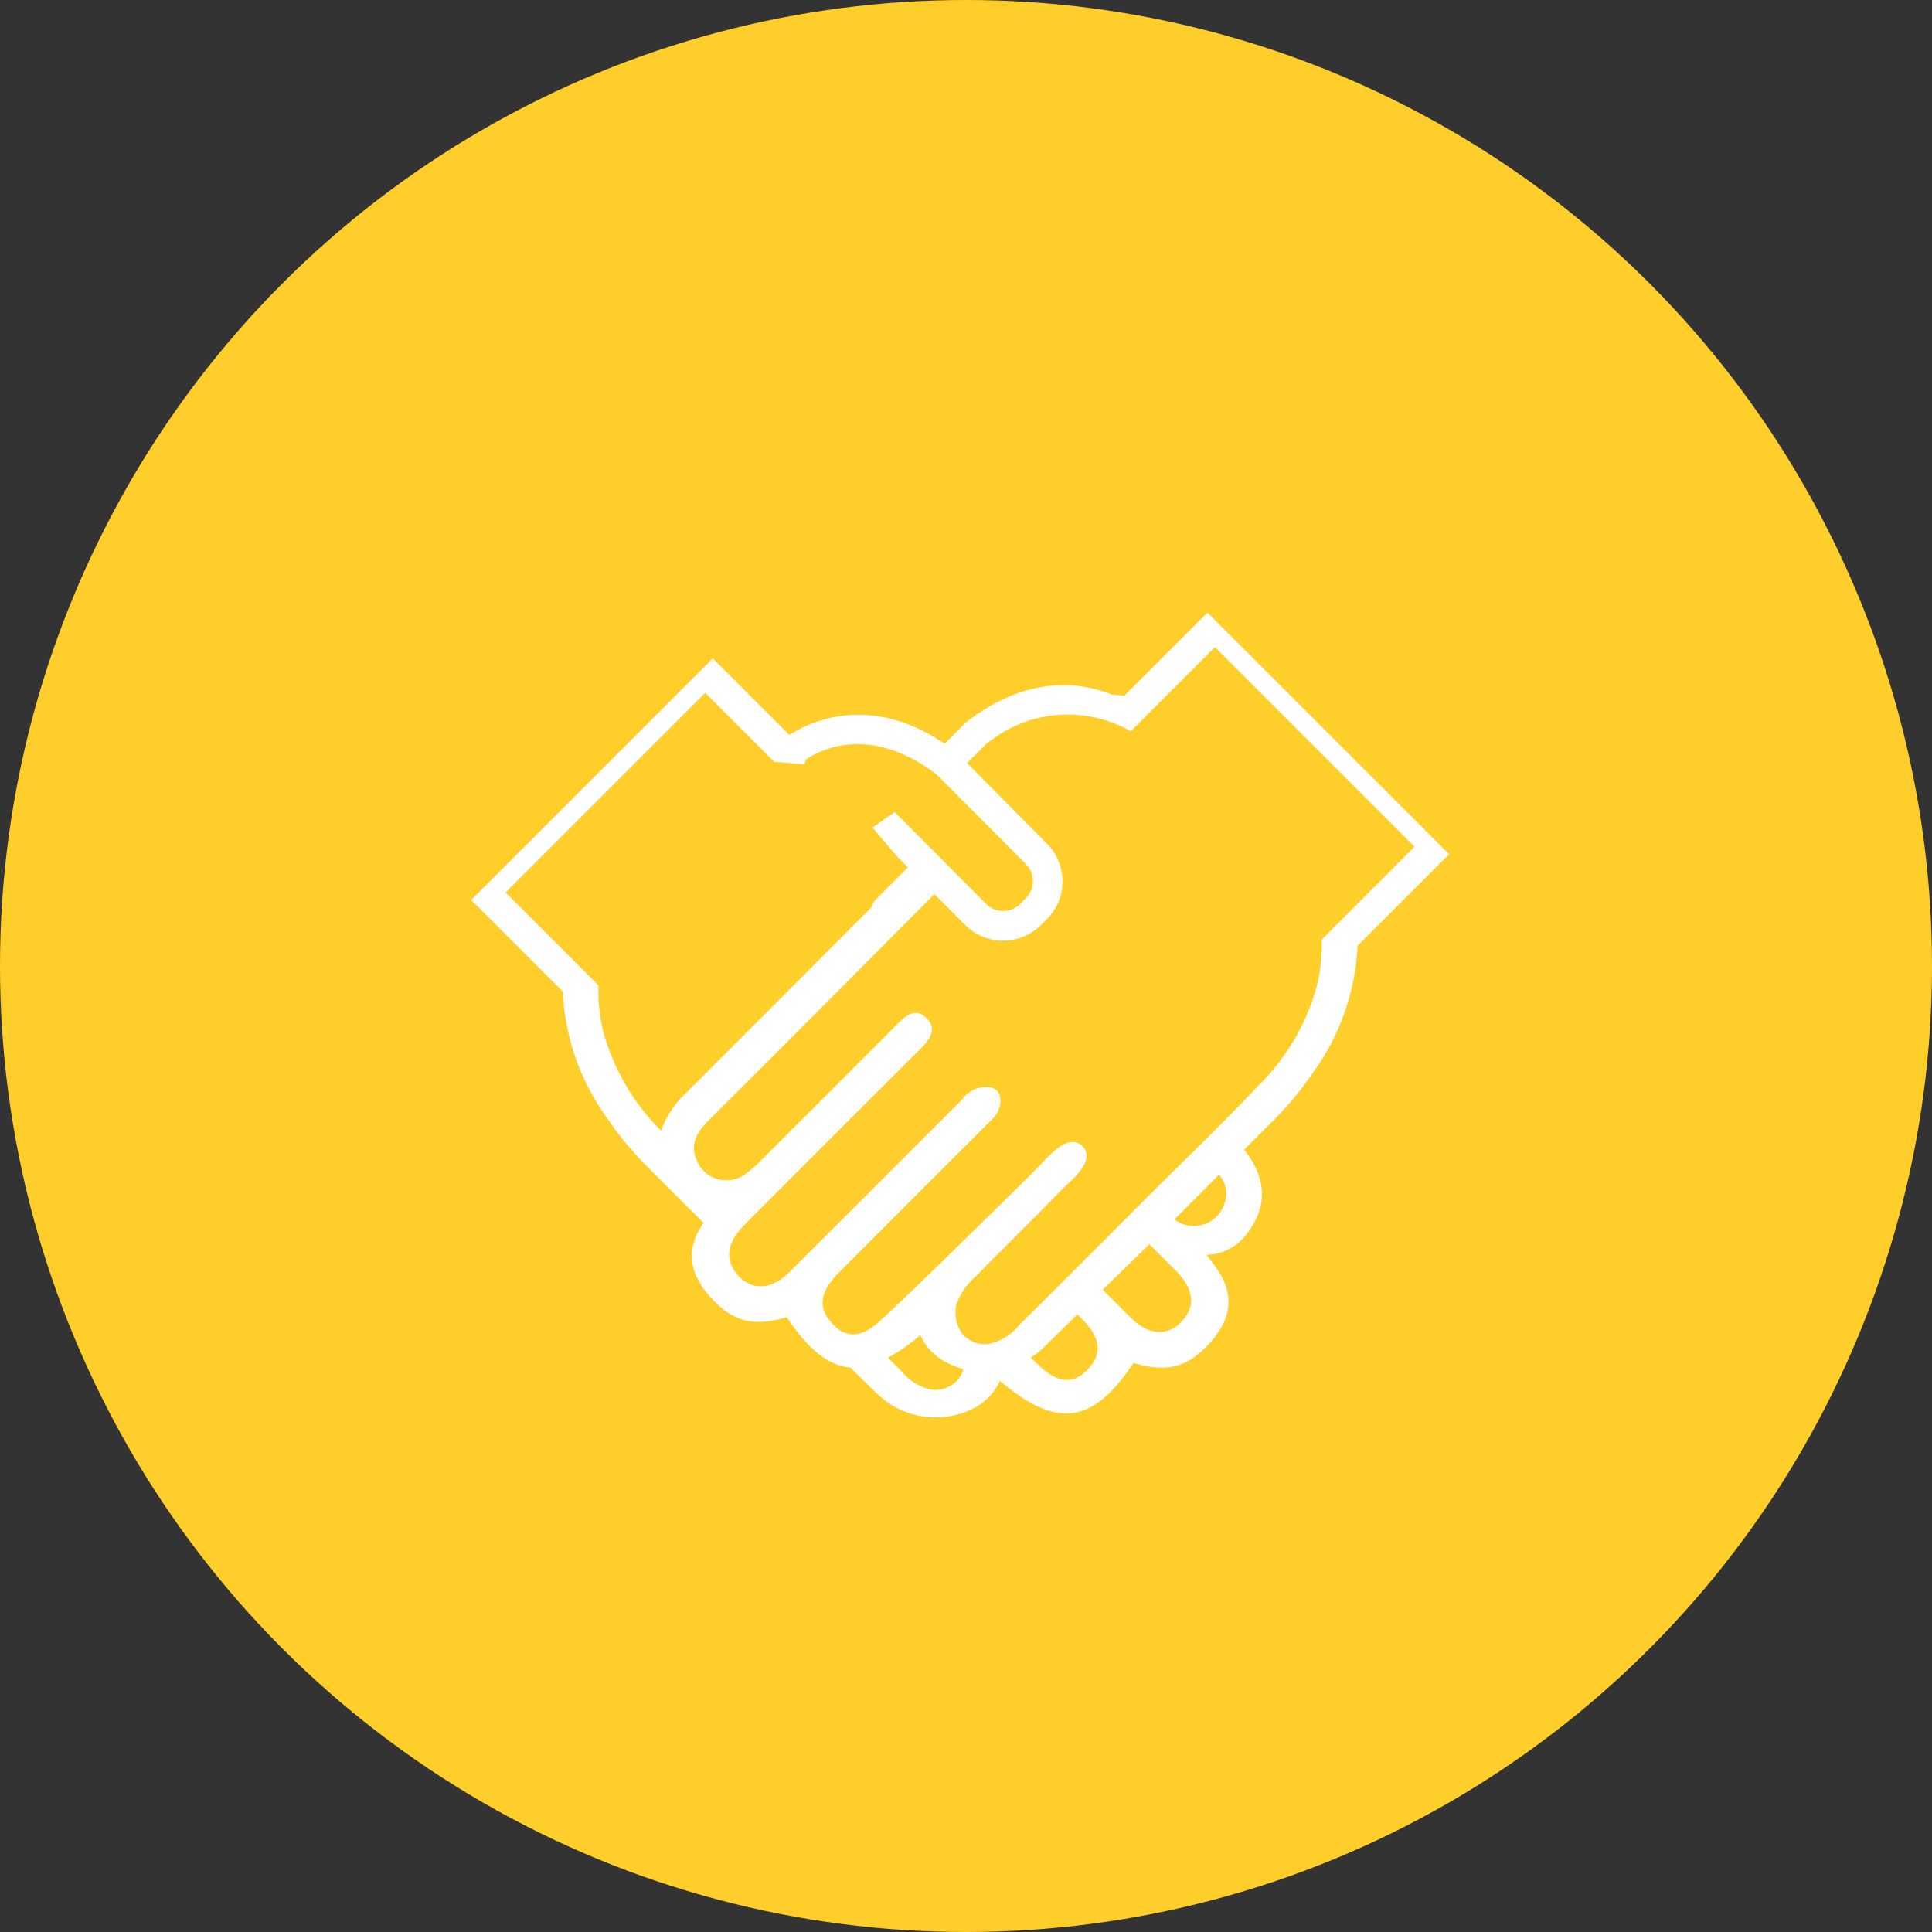 <svg xmlns="http://www.w3.org/2000/svg" width="164" height="164" viewBox="0 0 164 164">
  <rect x="0" y="0" width="164" height="164" fill="#333333" stroke="none"/>
  <g id="Grupo_404" data-name="Grupo 404" transform="translate(-677 -1226)">
    <circle id="Elipse_11" data-name="Elipse 11" cx="82" cy="82" r="82" transform="translate(677 1226)" fill="#ffce2b"/>
    <g id="Grupo_354" data-name="Grupo 354" transform="translate(-281.279 343.613)">
      <path id="Trazado_531" data-name="Trazado 531" d="M1053.713,941.453c-.355-.049-.71-.082-1.067-.108-2.53-1.026-7.036-1.749-12.323,2.32l-.124.108-1.733,1.744c-6.531-4.431-11.719-1.7-13.176-.738l-6.506-6.506L998.279,958.78l7.771,7.774a19.876,19.876,0,0,0,3.708,10.667,28.115,28.115,0,0,0,3.4,4.127c1.6,1.625,3.227,3.23,4.84,4.842-1.749,2.548-1,4.659.825,6.56,1.89,1.97,3.634,2.2,6.2,1.455a.057.057,0,0,1,.062.023c1.839,2.756,3.539,4.091,5.367,4.238.759.738,1.512,1.486,2.276,2.222a7.113,7.113,0,0,0,8.445,1.111,4.853,4.853,0,0,0,1.983-2.191c4.616,3.873,7.694,3.942,11.322-1.491a.061.061,0,0,1,.064-.023c2.564.743,4.307.512,6.2-1.458,1.929-2.006,2.662-4.246.507-6.994-.015-.021-.571-.743-.545-.743a4.312,4.312,0,0,0,3.423-1.795c1.787-2.309,1.677-4.734-.239-7.121.838-.844,1.684-1.674,2.52-2.52a27.982,27.982,0,0,0,3.4-4.13,19.878,19.878,0,0,0,3.708-10.664l7.774-7.776-20.508-20.505ZM1014.4,978.372a18.925,18.925,0,0,1-4.9-8.365,14.65,14.65,0,0,1-.419-3.978l-7.884-7.882,16.949-16.951,5.436,5.434.357.36-.021.057,2.623.219.17-.427c1.039-.7,5.336-3.088,11.073,1.286l7.589,7.624a2.043,2.043,0,0,1-.008,2.878l-.5.5a2.031,2.031,0,0,1-2.875-.008l-7.766-7.8-1.887,1.316,2.1,2.461.913.916q-1.339,1.342-2.677,2.677a1.514,1.514,0,0,0-.411.71c-.046.046-.087.093-.134.139q-7.826,7.838-15.658,15.673A8.041,8.041,0,0,0,1014.4,978.372Zm25.17,21.148a2.59,2.59,0,0,1-2.116.849,4.51,4.51,0,0,1-2.7-1.635c-.365-.36-.73-.725-1.1-1.09a16.425,16.425,0,0,0,2.746-1.924,4.836,4.836,0,0,0,1.982,2.191,6.925,6.925,0,0,0,1.656.679A1.957,1.957,0,0,1,1039.575,999.52Zm11.188-1.049c-1.162,1.368-2.5,1.489-4.2-.093-.262-.242-.522-.494-.784-.74a7.116,7.116,0,0,0,1.06-.838c.972-.938,1.934-1.893,2.9-2.836l.314.309C1051.656,995.877,1051.869,997.175,1050.763,998.471Zm8.111-4.243c-1.178,1.6-2.975,1.641-4.585.038q-1.2-1.2-2.4-2.4c1.319-1.288,2.646-2.572,3.958-3.865.743.743,1.491,1.486,2.232,2.229C1059.509,991.67,1059.753,993.025,1058.874,994.228Zm3.286-9.5a2.718,2.718,0,0,1-3.788,1.425,4.04,4.04,0,0,1-.4-.255c1.27-1.257,2.53-2.528,3.793-3.8A2.479,2.479,0,0,1,1062.16,984.727Zm16.2-30.467-7.881,7.884a14.678,14.678,0,0,1-.419,3.978,18.915,18.915,0,0,1-4.935,8.4c-3.219,3.387-6.594,6.629-9.9,9.934-3.466,3.471-6.923,6.953-10.42,10.4a4.519,4.519,0,0,1-2.7,1.633,2.6,2.6,0,0,1-2.119-.849,3.113,3.113,0,0,1-.5-2.6,5.985,5.985,0,0,1,1.671-2.35c1.579-1.617,3.191-3.207,4.788-4.811.779-.779,1.551-1.561,2.317-2.355.818-.843,3.2-2.62,1.865-3.875-1.229-1.147-2.986,1.067-3.724,1.813-.779.781-1.558,1.563-2.348,2.335-3.672,3.582-7.3,7.218-11.055,10.708-1.7,1.579-3.037,1.458-4.2.09-1.1-1.3-.892-2.595.71-4.2q6.237-6.252,12.487-12.492c.581-.586,1.09-.967,1.2-1.859.077-.661-.165-1.242-.844-1.345a2.415,2.415,0,0,0-2.376,1q-7.352,7.348-14.7,14.691c-1.61,1.6-3.407,1.569-4.585-.039-.879-1.2-.635-2.559.795-4q7.456-7.487,14.94-14.937c.813-.808,1.453-1.718.455-2.651-.954-.892-1.774-.1-2.5.627q-5.743,5.767-11.512,11.51a7.881,7.881,0,0,1-1.674,1.371,2.717,2.717,0,0,1-3.788-1.425c-.612-1.535.177-2.5,1.149-3.474q9.551-9.52,19.044-19.091l2.61,2.618a4.548,4.548,0,0,0,6.431.016l.5-.5a4.534,4.534,0,0,0,.152-6.267l-5.783-5.84h0l-1.136-1.142,1.545-1.551a10.817,10.817,0,0,1,12.348-1.155l1.71-1.71,5.436-5.436Z" transform="translate(0 0)" fill="#fff"/>
    </g>
  </g>
</svg>
